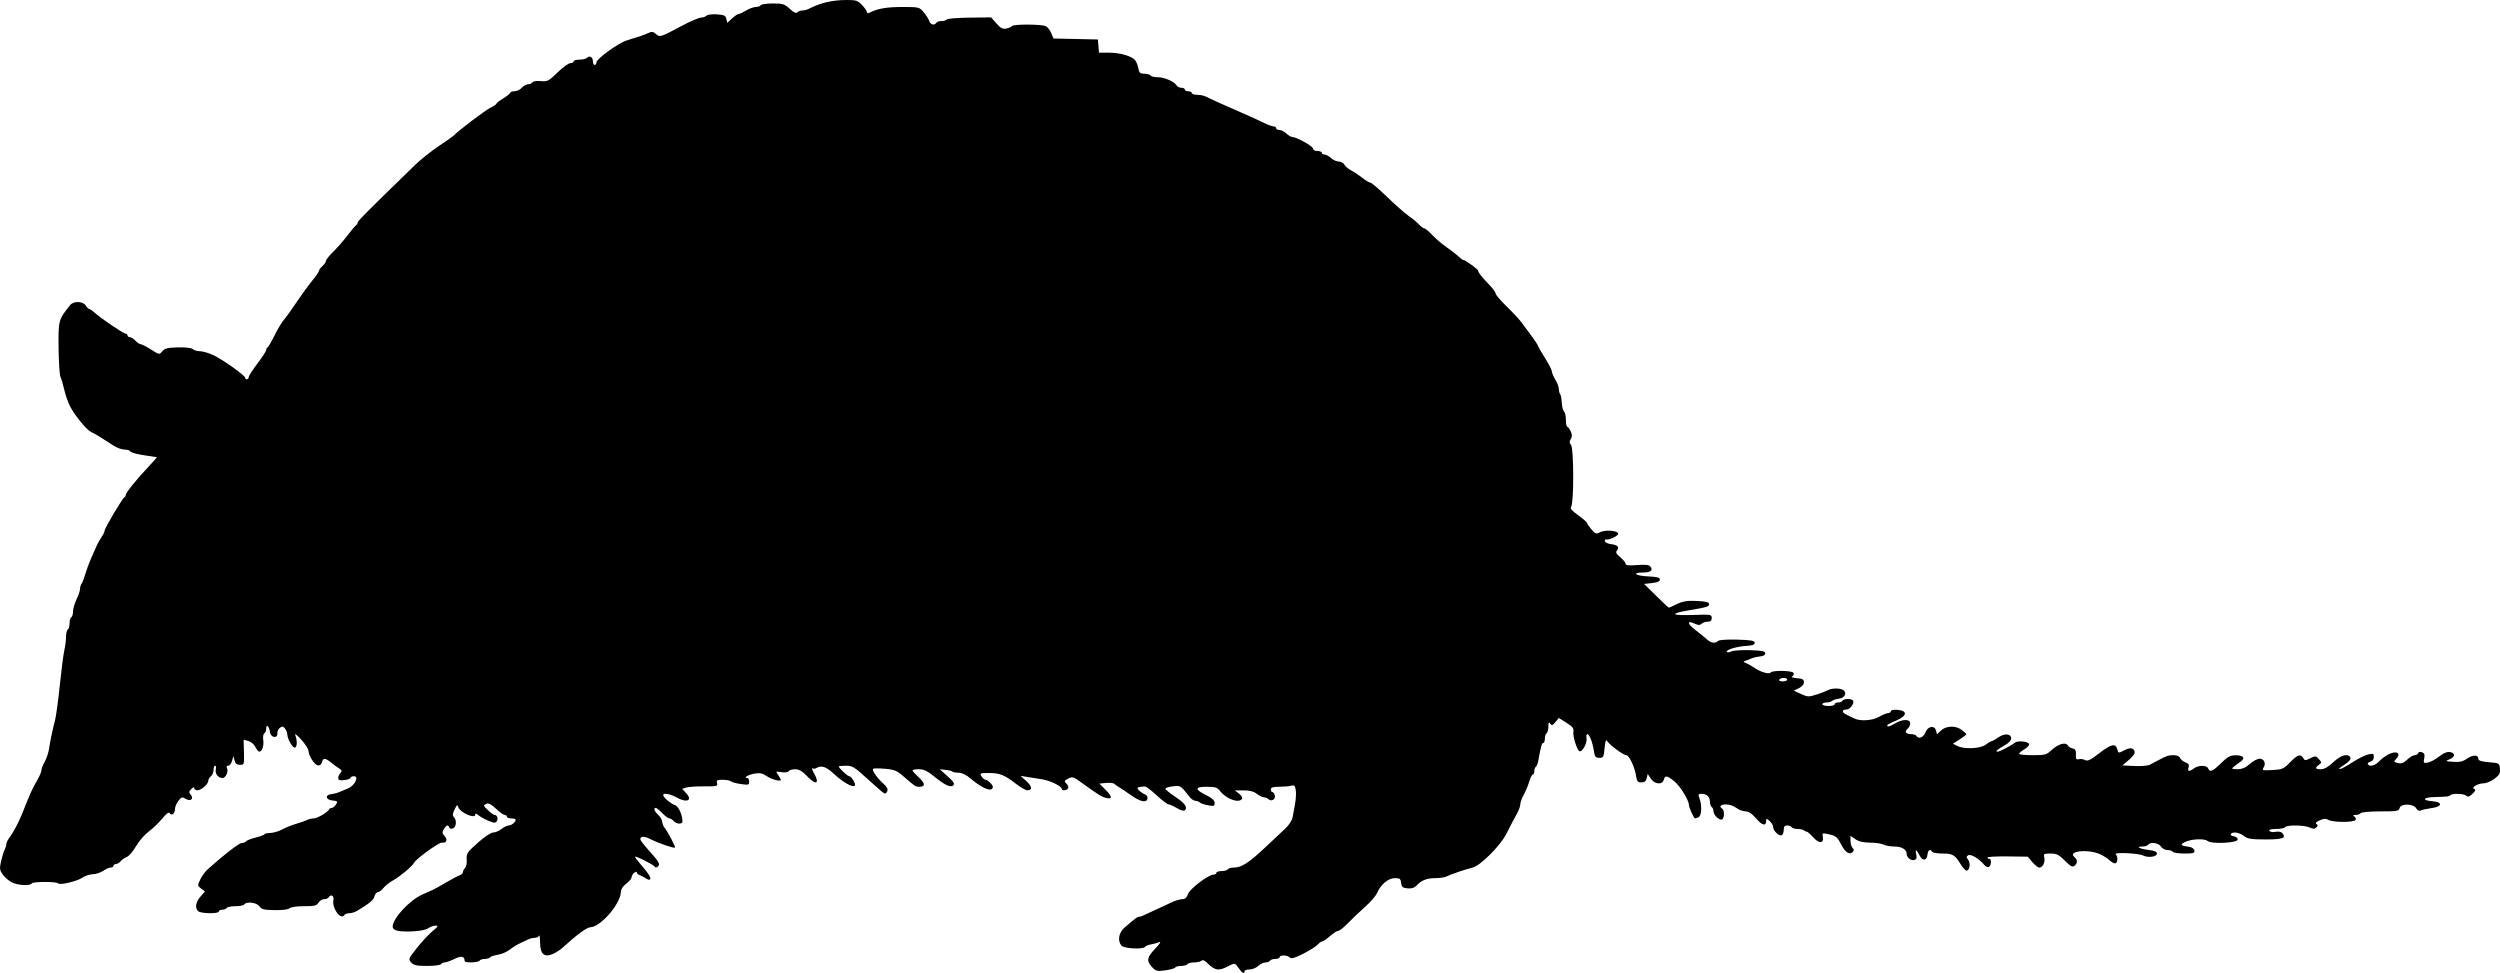 <?xml version="1.0" encoding="UTF-8" standalone="no"?>
<!-- Created with Inkscape (http://www.inkscape.org/) -->

<svg
   xmlns:dc="http://purl.org/dc/elements/1.1/"
   xmlns:cc="http://creativecommons.org/ns#"
   xmlns:rdf="http://www.w3.org/1999/02/22-rdf-syntax-ns#"
   xmlns:svg="http://www.w3.org/2000/svg"
   xmlns="http://www.w3.org/2000/svg"
   xmlns:sodipodi="http://sodipodi.sourceforge.net/DTD/sodipodi-0.dtd"
   xmlns:inkscape="http://www.inkscape.org/namespaces/inkscape"
   id="svg2"
   version="1.1"
   inkscape:version="0.48.2 r9819"
   width="1423.434"
   height="553.956"
   sodipodi:docname="Armadillo_(PSF)d.png">
  <defs
     id="defs6" />
  <sodipodi:namedview
     pagecolor="#ffffff"
     bordercolor="#666666"
     borderopacity="1"
     objecttolerance="10"
     gridtolerance="10"
     guidetolerance="10"
     inkscape:pageopacity="0"
     inkscape:pageshadow="2"
     inkscape:window-width="1920"
     inkscape:window-height="1176"
     id="namedview4"
     showgrid="false"
     fit-margin-top="0"
     fit-margin-left="0"
     fit-margin-right="0"
     fit-margin-bottom="0"
     inkscape:zoom="1"
     inkscape:cx="689.57266"
     inkscape:cy="278.97955"
     inkscape:window-x="0"
     inkscape:window-y="24"
     inkscape:window-maximized="1"
     inkscape:current-layer="svg2" />
  <path
     style="fill:#000000"
     d="m 705.137,551.081 c -1.638,-2.445 -2.253,-2.728 -4,-1.841 -4.814,2.445 -5.65,2.736 -7.864,2.736 -1.281,0 -3.621,-1.351 -5.207,-3.007 -1.933,-2.018 -3.212,-2.675 -3.887,-2 -0.554,0.554 -2.465,1.007 -4.248,1.007 -1.782,0 -3.519,0.45 -3.859,1 -0.34,0.55 -1.915,1 -3.5,1 -1.585,0 -3.134,0.408 -3.442,0.906 -0.308,0.498 -2.864,1.223 -5.679,1.61 -4.669,0.642 -5.328,0.478 -7.499,-1.863 -3.325,-3.586 -2.986,-5.495 1.881,-10.6 2.558,-2.683 3.446,-4.114 2.239,-3.609 -1.1,0.461 -3.243,1.051 -4.762,1.311 -1.519,0.261 -3.008,0.872 -3.309,1.359 -0.983,1.591 -12.053,1.042 -13.473,-0.669 -2.359,-2.843 -1.562,-7.446 1.785,-10.314 6.251,-5.354 7.303,-6.133 8.284,-6.133 0.551,0 1.784,-0.401 2.739,-0.891 0.955,-0.49 3.986,-1.893 6.736,-3.118 2.75,-1.225 6.73,-3.074 8.845,-4.109 2.115,-1.035 4.883,-1.882 6.152,-1.882 1.648,0 2.597,-0.83 3.32,-2.905 1.056,-3.028 11.692,-11.095 14.628,-11.095 0.855,0 1.555,-0.45 1.555,-1 0,-0.55 1.323,-1 2.941,-1 1.617,0 3.219,-0.45 3.559,-1 0.34,-0.55 1.928,-1 3.529,-1 4.236,0 8.643,-2.832 17.561,-11.28 4.351,-4.122 9.557,-9.008 11.57,-10.857 2.06,-1.893 3.898,-4.674 4.205,-6.362 0.3,-1.65 0.941,-5.115 1.424,-7.701 0.483,-2.586 0.672,-6.111 0.419,-7.834 -0.385,-2.623 -0.805,-3.04 -2.584,-2.563 -1.168,0.314 -4.262,0.576 -6.874,0.584 -3.55,0.01 -4.75,0.393 -4.75,1.514 0,0.825 0.398,1.5 0.883,1.5 0.486,0 1.111,0.871 1.389,1.935 0.58,2.217 -2.022,3.716 -3.64,2.097 -0.568,-0.568 -1.73,-1.043 -2.583,-1.055 -0.853,-0.012 -2.675,-0.902 -4.05,-1.978 -1.722,-1.347 -4.057,-1.956 -7.5,-1.956 l -5,0 2.394,1.841 c 1.337,1.028 2.083,2.343 1.691,2.978 -1.658,2.682 -8.846,0.163 -12.39,-4.343 -1.704,-2.166 -2.782,-2.52 -7.672,-2.52 -6.925,0 -6.986,1.456 -0.204,4.826 3.28,1.63 4.681,2.935 4.681,4.361 0,1.808 -0.419,1.958 -3.75,1.346 -2.062,-0.379 -4.178,-1.104 -4.7,-1.611 -0.522,-0.507 -1.647,-0.927 -2.5,-0.933 -0.853,-0.006 -2.348,-1.018 -3.323,-2.25 -5.271,-6.657 -5.031,-6.505 -9.477,-6.006 -2.337,0.262 -4.25,0.875 -4.25,1.361 0,0.487 2.443,2.507 5.429,4.49 5.629,3.737 7.331,6.055 5.667,7.719 -0.625,0.625 -2.253,0.212 -4.59,-1.167 -1.991,-1.175 -4.158,-2.148 -4.814,-2.163 -0.656,-0.015 -3.615,-2.265 -6.577,-5 -2.961,-2.735 -5.886,-5.027 -6.5,-5.092 -1.484,-0.157 -4.024,0.22 -4.485,0.666 -0.567,0.549 2.148,2.981 4.193,3.755 1.056,0.4 1.67,1.429 1.459,2.444 -0.535,2.571 -4.148,1.808 -9.462,-1.998 -2.495,-1.787 -5.426,-3.76 -6.513,-4.383 -1.087,-0.624 -2.378,-1.537 -2.87,-2.028 -0.492,-0.492 -2.62,-0.73 -4.729,-0.529 l -3.834,0.366 3.313,3.313 c 4.1,4.1 4.295,5.79 0.563,4.88 -2.577,-0.628 -4.366,-1.751 -14.906,-9.35 -3.773,-2.72 -4.391,-2.875 -6.704,-1.675 -2.316,1.202 -2.405,1.464 -0.976,2.894 0.865,0.865 1.267,2.065 0.894,2.668 -0.774,1.252 -3.559,1.496 -3.559,0.312 0,-1.499 -6.527,-4.72 -11,-5.428 -2.475,-0.392 -6.3,-1.004 -8.5,-1.361 l -4,-0.649 3.352,3.041 c 3.325,3.017 3.505,5.181 0.431,5.181 -0.879,0 -3.891,-1.769 -6.693,-3.931 -6.37,-4.914 -9.117,-5.966 -15.455,-5.917 -4.694,0.036 -4.953,0.167 -3.843,1.943 0.654,1.047 1.686,1.904 2.294,1.904 0.607,0 1.929,0.911 2.936,2.024 1.379,1.524 1.548,2.307 0.683,3.172 -1.402,1.402 -6.459,-1.062 -12.201,-5.946 -2.416,-2.055 -4.897,-3.25 -6.746,-3.25 -1.608,0 -3.223,-0.298 -3.587,-0.663 -0.364,-0.364 -2.127,-0.807 -3.917,-0.983 l -3.254,-0.321 4.456,3.977 c 3.437,3.068 4.185,4.248 3.27,5.163 -1.5,1.5 -4.853,-0.093 -11.365,-5.396 -3.458,-2.816 -5.558,-3.778 -8.25,-3.778 -1.986,0 -3.611,0.306 -3.611,0.679 0,0.373 1.612,2.156 3.583,3.961 3.685,3.375 3.801,5.36 0.316,5.36 -2.186,0 -2.429,-0.158 -8.899,-5.797 -3.918,-3.414 -5.3,-3.992 -10.684,-4.462 -3.401,-0.297 -6.44,-0.284 -6.753,0.029 -0.813,0.813 2.268,5.275 5.766,8.352 2.035,1.79 2.774,3.166 2.326,4.333 -0.361,0.94 -1.091,1.56 -1.622,1.377 -0.531,-0.183 -4.773,-3.821 -9.426,-8.083 -7.657,-7.014 -8.848,-7.75 -12.534,-7.75 -2.24,0 -4.073,0.205 -4.073,0.455 0,0.81 5.065,5.545 5.93,5.545 1.41,0 4.134,4.842 3.088,5.489 -1.463,0.904 -6.813,-2.221 -11.925,-6.965 -4.382,-4.066 -7.029,-4.917 -9.86,-3.167 -0.678,0.419 -1.694,0.477 -2.257,0.128 -0.564,-0.348 -0.086,1.038 1.061,3.08 3.218,5.729 0.965,6.641 -3.9,1.577 -2.943,-3.063 -4.766,-4.142 -6.999,-4.142 -1.661,0 -3.328,0.5 -3.705,1.11 -0.403,0.651 -2.086,0.883 -4.073,0.561 -3.304,-0.536 -3.35,-0.496 -1.873,1.612 0.833,1.189 1.514,2.449 1.514,2.801 0,1.179 -5.472,-0.349 -8.273,-2.31 -2.149,-1.505 -3.665,-1.791 -6.745,-1.271 -3.582,0.605 -6.644,2.497 -4.042,2.497 0.582,0 1.059,0.928 1.059,2.061 0,1.888 -0.4,2.004 -4.75,1.383 -2.612,-0.373 -5.178,-1.076 -5.7,-1.561 -0.522,-0.486 -2.618,-0.883 -4.656,-0.883 -3.158,0 -3.632,0.283 -3.206,1.913 0.462,1.768 -0.093,1.908 -7.344,1.84 -4.314,-0.04 -8.895,0.266 -10.179,0.681 l -2.336,0.754 2.19,2.331 c 4.033,4.293 0.519,5.871 -5.519,2.479 -3.563,-2.001 -7.515,-2.661 -7.483,-1.25 0.029,1.267 4.356,4.925 6.702,5.665 2.029,0.64 4.258,5.507 4.276,9.335 0.01,1.741 -3.487,1.566 -4.994,-0.25 -0.685,-0.825 -1.781,-1.5 -2.435,-1.5 -0.655,0 -2.484,-1.35 -4.065,-3 -1.581,-1.65 -3.24,-3 -3.687,-3 -1.49,0 -0.838,1.899 1.353,3.94 1.191,1.11 2.23,2.89 2.308,3.956 0.079,1.066 0.632,2.538 1.23,3.271 1.907,2.339 6.473,10.99 6.033,11.43 -0.576,0.576 -9.376,-2.447 -13.983,-4.803 -3.525,-1.803 -5.754,-1.74 -5.754,0.164 0,0.461 1.913,2.973 4.25,5.582 6.438,7.186 7.18,8.431 5.824,9.787 -0.747,0.747 -1.409,0.805 -1.866,0.166 -0.931,-1.304 -11.209,-6.474 -11.206,-5.638 10e-4,0.355 1.385,2.221 3.074,4.146 4.481,5.105 6.286,7.971 5.511,8.746 -0.376,0.376 -1.449,0.124 -2.385,-0.56 -0.936,-0.684 -2.49,-1.508 -3.452,-1.831 -0.963,-0.323 -1.75,-1.04 -1.75,-1.593 0,-0.568 -0.653,-0.464 -1.5,0.239 -0.825,0.685 -1.5,1.851 -1.5,2.593 0,0.741 -1.35,2.346 -3,3.566 -1.905,1.409 -3.03,3.153 -3.081,4.78 -0.217,6.853 -11.711,20.043 -17.479,20.057 -1.807,0.004 -7.939,4.516 -15.277,11.241 -2.939,2.693 -6.884,4.764 -9.077,4.764 -2.859,0 -4.082,-2.188 -4.165,-7.45 -0.043,-2.777 -0.306,-4.487 -0.583,-3.8 -0.277,0.688 -1.373,1.25 -2.435,1.25 -1.062,0 -2.712,0.398 -3.667,0.883 -0.955,0.486 -3.086,1.487 -4.736,2.225 -1.65,0.738 -4.272,2.366 -5.827,3.617 -1.555,1.252 -4.603,2.56 -6.772,2.906 -2.17,0.347 -4.186,1.022 -4.482,1.499 -0.295,0.478 -1.609,0.869 -2.919,0.869 -1.31,0 -2.66,0.45 -3,1 -0.712,1.151 -8.492,1.38 -8.515,0.25 -0.057,-2.808 -1.757,-3.178 -5.746,-1.251 -2.278,1.101 -4.812,2.001 -5.631,2.001 -0.819,0 -1.767,0.45 -2.107,1 -0.34,0.55 -3.897,1 -7.904,1 -5.966,0 -7.607,-0.355 -9.059,-1.96 -1.717,-1.897 -1.611,-2.164 3.37,-8.423 2.829,-3.555 6.819,-7.833 8.868,-9.507 3.083,-2.519 3.376,-3.049 1.698,-3.077 -1.115,-0.018 -3.015,0.658 -4.221,1.503 -1.365,0.956 -4.942,1.64 -9.473,1.811 -7.603,0.287 -10.779,-0.517 -10.779,-2.729 0,-4.696 9.618,-15.066 17.008,-18.336 2.471,-1.093 5.168,-2.289 5.992,-2.657 0.825,-0.368 4.2,-2.26 7.5,-4.204 3.3,-1.944 6.787,-3.787 7.75,-4.095 0.963,-0.308 1.75,-1.092 1.75,-1.743 0,-0.651 0.55,-1.734 1.223,-2.406 0.673,-0.673 1.09,-2.771 0.927,-4.662 -0.234,-2.71 0.318,-4.03 2.602,-6.227 5.941,-5.715 10.808,-9.264 12.748,-9.298 1.1,-0.019 3.125,-0.915 4.5,-1.99 1.375,-1.076 3.197,-1.966 4.05,-1.978 1.653,-0.024 3.95,-1.897 3.95,-3.222 0,-0.44 -1.125,-0.8 -2.5,-0.8 -1.375,0 -2.5,-0.45 -2.5,-1 0,-0.55 -0.576,-1 -1.279,-1 -0.704,0 -2.905,-1.579 -4.893,-3.51 -2.334,-2.267 -4.183,-3.291 -5.221,-2.893 -0.884,0.339 -1.607,0.814 -1.607,1.055 0,0.873 4.934,5.348 5.896,5.348 1.459,0 2.192,1.608 1.525,3.347 -0.336,0.876 -1.297,1.302 -2.253,1 -3.128,-0.99 -6.665,-2.758 -8.417,-4.208 -1.256,-1.039 -1.75,-1.103 -1.75,-0.226 0,2.534 -8.658,-1.26 -9.592,-4.203 -0.554,-1.744 -0.802,-1.606 -2.166,1.211 -1.161,2.396 -1.257,3.465 -0.391,4.33 1.72,1.72 1.385,5.722 -0.541,6.461 -0.944,0.362 -1.864,0.127 -2.083,-0.531 -0.581,-1.742 -1.582,-1.442 -3.054,0.916 -1.11,1.778 -1.056,2.375 0.357,3.937 1.936,2.139 1.105,4.196 -1.521,3.765 -1.61,-0.264 -14.943,9.408 -15.859,11.505 -0.754,1.726 -8.166,7.958 -11.746,9.877 -2.076,1.113 -4.624,3.102 -5.661,4.422 -1.038,1.319 -2.48,2.398 -3.206,2.398 -0.725,0 -1.59,1.079 -1.921,2.397 -0.533,2.123 -2.751,3.962 -10.054,8.338 -1.134,0.679 -3.047,1.242 -4.253,1.25 -1.205,0.008 -2.469,0.465 -2.809,1.015 -1.982,3.206 -7.159,-3.771 -6.266,-8.444 0.492,-2.572 -1.43,-3.666 -2.734,-1.556 -0.34,0.55 -1.488,1 -2.55,1 -1.063,0 -2.495,0.9 -3.182,2 -1.057,1.693 -2.332,2 -8.308,2 -4.095,0 -7.556,0.496 -8.241,1.181 -0.719,0.719 -4.026,1.13 -8.45,1.051 -6.132,-0.11 -7.483,-0.451 -8.641,-2.181 -1.464,-2.188 -7.473,-2.92 -8.628,-1.051 -0.34,0.55 -2.59,1 -5,1 -2.41,0 -4.66,0.45 -5,1 -0.34,0.55 -1.492,1 -2.559,1 -1.068,0 -1.941,0.45 -1.941,1 0,1.42 -10.355,1.245 -11.8,-0.2 -1.914,-1.914 -1.399,-5.065 1.348,-8.26 l 2.546,-2.96 -2.167,-1.635 c -2.105,-1.588 -2.119,-1.737 -0.485,-5.179 0.925,-1.949 2.892,-4.622 4.37,-5.939 9.674,-8.616 17.751,-14.826 19.284,-14.826 0.983,0 2.039,-0.409 2.348,-0.908 0.309,-0.499 2.81,-1.485 5.559,-2.189 2.749,-0.704 4.998,-1.557 4.998,-1.894 0,-0.337 1.477,-0.655 3.282,-0.706 1.805,-0.051 4.843,-0.949 6.75,-1.995 1.907,-1.046 5.493,-2.487 7.968,-3.203 2.475,-0.716 5.281,-1.707 6.236,-2.204 0.955,-0.496 2.686,-0.903 3.846,-0.903 2.031,0 8.065,-3.595 8.751,-5.214 0.183,-0.432 0.863,-0.786 1.51,-0.786 0.647,0 1.721,-0.872 2.387,-1.939 1.095,-1.754 0.903,-1.969 -2.009,-2.25 -3.902,-0.377 -4.46,-3.167 -0.72,-3.603 1.375,-0.16 3.4,-0.685 4.5,-1.166 1.1,-0.481 3.394,-1.442 5.097,-2.135 3.836,-1.561 6.402,-6.907 3.316,-6.907 -1.052,0 -1.913,0.401 -1.913,0.891 0,0.49 -1.575,1.074 -3.5,1.299 -2.711,0.317 -3.5,0.048 -3.5,-1.191 0,-0.88 0.562,-2.186 1.25,-2.903 1.006,-1.049 0.882,-1.528 -0.634,-2.45 -1.036,-0.631 -3.126,-2.159 -4.644,-3.396 -3.428,-2.794 -4.587,-2.83 -5.284,-0.163 -0.343,1.311 -1.193,1.962 -2.286,1.75 -1.991,-0.386 -5.2,-5.368 -5.37,-8.337 -0.063,-1.1 -1.97,-4.025 -4.239,-6.5 -2.269,-2.475 -3.756,-3.6 -3.306,-2.5 1.232,3.011 1.16,6.754 -0.139,7.203 -1.231,0.426 -4.327,-4.952 -4.38,-7.607 -0.017,-0.878 -0.595,-2.337 -1.283,-3.241 -1.005,-1.321 -1.575,-1.409 -2.89,-0.447 -0.901,0.659 -1.561,2.074 -1.467,3.145 0.274,3.105 -3.745,2.571 -4.163,-0.553 -0.441,-3.297 -2.165,-5.096 -2.165,-2.259 0,1.178 -0.493,2.446 -1.096,2.818 -0.603,0.373 -0.882,2.087 -0.62,3.809 0.492,3.235 -0.668,6.632 -2.265,6.632 -0.501,0 -1.497,-1.208 -2.215,-2.685 -0.719,-1.48 -2.514,-3.006 -3.998,-3.398 l -2.694,-0.713 0.194,7.148 c 0.189,6.976 0.135,7.148 -2.261,7.148 -1.778,0 -2.635,-0.689 -3.106,-2.5 l -0.652,-2.5 -0.752,2.75 c -0.414,1.512 -1.405,2.75 -2.203,2.75 -0.798,0 -1.157,0.476 -0.797,1.057 1.179,1.907 -0.473,5.943 -2.432,5.943 -2.514,0 -4.456,-2.543 -3.815,-4.995 0.288,-1.103 0.117,-2.005 -0.382,-2.005 -0.498,0 -0.906,1.07 -0.906,2.378 0,1.308 -0.675,2.938 -1.5,3.622 -0.825,0.685 -1.5,1.847 -1.5,2.583 0,1.891 -4.028,5.417 -6.189,5.417 -0.996,0 -1.811,-0.546 -1.811,-1.214 0,-0.772 -0.606,-0.608 -1.664,0.45 -1.395,1.395 -1.451,1.921 -0.342,3.257 1.977,2.382 -0.121,4.064 -2.92,2.34 -1.932,-1.19 -2.368,-1.066 -4.096,1.168 -1.063,1.375 -1.943,3.486 -1.956,4.691 -0.026,2.591 -1.926,4.082 -2.996,2.351 -0.51,-0.825 -1.891,0.176 -4.306,3.122 -1.956,2.385 -5.401,5.686 -7.656,7.336 -2.255,1.65 -5.492,5.393 -7.194,8.317 -1.702,2.925 -4.074,5.69 -5.273,6.146 -1.199,0.456 -2.778,1.55 -3.51,2.433 -0.732,0.882 -1.951,1.604 -2.709,1.604 -0.758,0 -1.378,0.45 -1.378,1 0,0.55 -0.718,1 -1.596,1 -0.878,0 -2.79,0.837 -4.25,1.86 -1.46,1.023 -4.118,1.893 -5.906,1.933 -1.788,0.04 -4.488,0.934 -6,1.987 -2.937,2.046 -13.009,4.415 -13.74,3.232 -0.68,-1.101 -14.341,-1.092 -15.022,0.01 -0.934,1.511 -7.822,1.156 -11.308,-0.583 -1.721,-0.859 -4.053,-2.858 -5.182,-4.444 -1.829,-2.568 -1.933,-3.409 -0.958,-7.689 0.602,-2.643 1.515,-5.587 2.028,-6.542 0.514,-0.955 0.934,-2.357 0.934,-3.116 0,-0.758 0.824,-2.452 1.832,-3.764 1.92,-2.5 5.208,-8.636 6.903,-12.885 5.398,-13.526 5.606,-13.985 9.359,-20.667 1.048,-1.866 1.906,-4.041 1.906,-4.833 0,-0.792 0.845,-2.943 1.877,-4.781 1.032,-1.838 2.128,-5.114 2.435,-7.28 0.604,-4.257 1.951,-10.665 3.53,-16.79 0.546,-2.118 1.721,-10.893 2.611,-19.5 0.89,-8.607 2.052,-17.567 2.582,-19.913 0.53,-2.345 0.964,-5.806 0.964,-7.691 0,-1.885 0.45,-3.705 1,-4.045 0.55,-0.34 1,-1.915 1,-3.5 0,-1.585 0.45,-3.16 1,-3.5 0.55,-0.34 1,-1.857 1,-3.371 0,-1.514 0.9,-4.616 2,-6.893 1.1,-2.277 2,-4.971 2,-5.988 0,-1.017 0.372,-2.276 0.826,-2.798 0.454,-0.522 1.407,-2.975 2.116,-5.45 0.709,-2.475 2.195,-6.525 3.3,-9 1.106,-2.475 2.5,-5.625 3.098,-7 0.598,-1.375 1.891,-3.694 2.873,-5.154 0.982,-1.46 1.786,-3.141 1.786,-3.736 0,-1.341 10.159,-18.484 11.225,-18.943 0.426,-0.183 0.775,-0.796 0.775,-1.361 0,-1.207 6.481,-9.22 13.169,-16.281 2.592,-2.737 4.627,-5.05 4.522,-5.141 -0.105,-0.091 -1.991,-0.397 -4.191,-0.681 -6.294,-0.811 -10.495,-1.885 -11.08,-2.832 -0.296,-0.479 -1.749,-0.873 -3.229,-0.875 -1.48,-0.002 -4.239,-1.015 -6.13,-2.25 -7.64,-4.99 -10.658,-6.823 -12.644,-7.675 -2.537,-1.09 -9.179,-9.112 -12.063,-14.571 -1.162,-2.2 -2.665,-6.475 -3.34,-9.5 -0.675,-3.025 -1.645,-6.307 -2.156,-7.293 -0.511,-0.986 -1.006,-8.411 -1.099,-16.5 -0.183,-15.768 -0.085,-16.133 6.564,-24.457 1.951,-2.442 7.322,-2.292 8.909,0.25 0.687,1.1 1.61,2 2.05,2 0.441,0 1.778,0.91 2.971,2.021 3.299,3.074 16.428,11.979 17.66,11.979 0.598,0 1.087,0.45 1.087,1 0,0.55 0.605,1 1.345,1 0.74,0 2.159,0.9 3.155,2 0.996,1.1 2.327,2 2.959,2 0.632,0 3.294,1.36 5.916,3.023 4.75,3.012 4.773,3.016 6.446,0.998 1.373,-1.657 3.002,-2.057 8.951,-2.201 4.474,-0.108 7.725,0.277 8.45,1.002 0.648,0.648 2.443,1.178 3.989,1.178 1.546,0 4.944,0.981 7.55,2.179 5.312,2.443 18.239,11.627 18.239,12.958 0,0.474 0.45,0.863 1,0.863 0.55,0 1.003,-0.562 1.007,-1.25 0,-0.688 2.237,-4.175 4.964,-7.75 2.726,-3.575 4.973,-7.025 4.993,-7.667 0.02,-0.642 0.374,-1.317 0.786,-1.5 0.412,-0.183 2.213,-3.287 4.002,-6.897 1.788,-3.61 4.062,-7.435 5.053,-8.5 0.991,-1.065 4.212,-5.537 7.159,-9.937 2.947,-4.4 7.085,-10.087 9.197,-12.639 2.111,-2.551 3.839,-5.069 3.839,-5.595 0,-0.526 0.9,-1.771 2,-2.766 1.1,-0.995 2,-2.324 2,-2.952 0,-0.628 1.827,-2.921 4.061,-5.095 2.234,-2.174 5.946,-6.428 8.25,-9.453 2.304,-3.025 4.526,-5.65 4.939,-5.833 0.412,-0.183 0.75,-0.795 0.75,-1.359 0,-0.89 5.985,-6.895 33,-33.108 3.025,-2.935 9.1,-7.745 13.5,-10.688 4.4,-2.943 8.225,-5.636 8.5,-5.986 1.592,-2.021 17.749,-14.288 20.602,-15.642 1.869,-0.887 3.398,-1.905 3.398,-2.263 0,-0.357 1.8,-1.762 4,-3.122 2.2,-1.36 4,-2.816 4,-3.236 0,-0.42 1.055,-0.764 2.345,-0.764 1.29,0 3.159,-0.9 4.155,-2 0.996,-1.1 2.614,-2 3.596,-2 0.982,0 2.09,-0.492 2.462,-1.094 0.381,-0.617 2.461,-0.924 4.767,-0.704 3.801,0.362 4.476,0.015 9.516,-4.906 2.984,-2.913 6.265,-5.296 7.292,-5.296 1.027,0 1.867,-0.45 1.867,-1 0,-0.55 1.485,-1 3.3,-1 1.815,0 3.801,-0.501 4.413,-1.113 1.468,-1.468 3.287,-0.266 3.287,2.172 0,1.068 0.45,1.941 1,1.941 0.55,0 1,-0.639 1,-1.42 0,-2.058 12.527,-11.125 17.374,-12.576 6.714,-2.01 9.99,-3.141 12.367,-4.268 1.776,-0.843 2.647,-0.695 4.203,0.714 2.07,1.873 2.688,1.685 13.556,-4.129 6.116,-3.272 10.889,-5.32 12.395,-5.32 0.938,0 2.183,-0.477 2.766,-1.06 0.583,-0.583 3.243,-0.921 5.91,-0.75 4.084,0.262 4.935,0.668 5.39,2.574 l 0.54,2.264 2.706,-2.514 c 1.488,-1.383 3.165,-2.514 3.726,-2.514 0.561,0 2.493,-0.898 4.294,-1.996 1.801,-1.098 4.26,-1.998 5.465,-2 1.205,-0.002 2.469,-0.454 2.809,-1.004 0.34,-0.55 3.469,-1 6.953,-1 5.68,0 6.673,0.315 9.595,3.046 2.268,2.119 3.578,2.727 4.306,2 0.575,-0.575 1.862,-1.046 2.859,-1.046 0.997,0 2.595,-0.398 3.55,-0.883 6.999,-3.561 13.393,-5.058 21.74,-5.092 5.349,-0.022 6.303,0.293 8.75,2.886 1.511,1.601 2.747,3.404 2.747,4.008 0,0.717 0.608,0.791 1.75,0.213 4.453,-2.254 9.632,-3.131 18.482,-3.131 9.424,0 9.634,0.052 12.11,2.995 1.386,1.647 2.806,3.897 3.156,5 0.672,2.117 2.959,2.692 4.002,1.005 0.34,-0.55 1.69,-1 3,-1 1.31,0 2.63,-0.402 2.934,-0.893 0.304,-0.491 6.117,-0.961 12.918,-1.043 l 12.366,-0.15 3.011,3.429 c 2.389,2.721 3.558,3.325 5.656,2.924 1.455,-0.278 2.89,-0.902 3.189,-1.386 0.737,-1.193 17.103,-1.124 19.355,0.081 0.988,0.529 2.358,2.316 3.043,3.971 l 1.246,3.009 12.641,0.279 12.641,0.279 0.31,3.75 0.31,3.75 5.69,0.015 c 5.837,0.015 11.792,1.58 14.469,3.802 0.831,0.69 1.804,2.813 2.162,4.719 0.564,3.005 1.034,3.464 3.546,3.464 1.593,0 3.174,0.45 3.514,1 0.34,0.55 2.189,1 4.109,1 3.777,0 9.404,2.44 10.691,4.635 0.44,0.75 1.677,1.365 2.75,1.365 1.073,0 1.95,0.45 1.95,1 0,0.55 0.9,1 2,1 1.1,0 2,0.45 2,1 0,0.55 1.356,1 3.014,1 1.657,0 3.795,0.411 4.75,0.913 2.012,1.058 10.935,5.101 16.736,7.583 6.291,2.692 12.664,5.575 16.845,7.622 2.115,1.035 4.477,1.882 5.25,1.882 0.773,0 1.405,0.45 1.405,1 0,0.55 0.815,1 1.811,1 0.996,0 2.777,0.9 3.958,2 1.181,1.1 2.683,2 3.339,2 2.408,0 11.892,5.277 11.892,6.617 0,0.808 1.039,1.383 2.5,1.383 1.375,0 2.5,0.45 2.5,1 0,0.55 0.694,1 1.542,1 0.848,0 2.508,0.9 3.689,2 1.181,1.1 3.171,2 4.423,2 1.252,0 2.707,0.805 3.234,1.79 0.527,0.984 2.23,2.437 3.785,3.229 1.555,0.792 4.392,2.687 6.305,4.21 1.913,1.524 4.003,2.771 4.644,2.771 0.641,0 4.926,3.647 9.522,8.105 4.596,4.458 10.156,9.355 12.356,10.884 2.2,1.528 4.857,3.731 5.905,4.895 1.048,1.164 2.354,2.116 2.904,2.116 0.549,0 2.617,1.722 4.595,3.827 1.978,2.105 5.621,5.212 8.096,6.905 2.475,1.693 5.494,4.021 6.708,5.173 1.214,1.152 2.462,2.095 2.771,2.095 1.148,0 8.52,5.296 8.52,6.121 0,1.02 2.312,3.924 6.75,8.477 1.788,1.834 3.25,3.897 3.25,4.584 0,0.687 2.812,3.98 6.25,7.318 3.438,3.338 7.223,7.403 8.413,9.034 1.19,1.631 3.687,4.99 5.549,7.465 1.863,2.475 3.687,5.286 4.055,6.247 0.367,0.961 2.258,4.232 4.201,7.269 1.943,3.037 3.532,6.177 3.532,6.978 0,0.801 0.898,2.93 1.996,4.731 1.098,1.801 1.998,4.212 2,5.357 0,1.146 0.319,2.399 0.705,2.785 0.386,0.386 0.796,2.536 0.911,4.778 0.115,2.242 0.7,4.566 1.299,5.165 0.599,0.599 1.089,2.799 1.089,4.889 0,2.09 0.338,3.804 0.75,3.808 0.412,0.004 1.29,1.171 1.95,2.594 0.904,1.948 0.919,3.036 0.06,4.411 -0.87,1.393 -0.834,2.194 0.154,3.384 1.608,1.937 1.658,33.208 0.057,35.138 -0.759,0.914 0.285,2.18 4.001,4.849 2.765,1.987 5.029,3.95 5.029,4.364 6e-4,0.413 1.129,2.063 2.508,3.666 2.238,2.602 2.754,2.782 4.816,1.679 2.835,-1.517 9.866,-1.061 10.438,0.677 0.4,1.216 -5.292,3.951 -7.107,3.416 -0.464,-0.137 -0.654,0.328 -0.423,1.032 0.232,0.705 1.736,1.428 3.344,1.608 3.785,0.423 5.066,1.693 3.552,3.518 -0.956,1.151 -0.597,1.925 1.842,3.978 1.666,1.402 3.029,3.089 3.029,3.75 0,0.865 1.813,1.056 6.475,0.682 4.71,-0.378 6.778,-0.155 7.586,0.819 1.75,2.108 0.165,3.427 -4.12,3.427 -6.732,0 -4.321,1.892 2.809,2.204 5.202,0.228 6.75,0.64 6.75,1.796 0,1.037 -1.389,1.654 -4.5,2 l -4.5,0.5 6.854,6.75 c 3.77,3.712 7.038,6.75 7.263,6.75 0.225,0 1.191,-0.398 2.146,-0.883 5.459,-2.777 7.415,-3.191 13.765,-2.917 5.396,0.233 6.971,0.64 6.971,1.801 0,1.442 -0.879,1.711 -11.5,3.514 -11.519,1.956 -10.196,3.087 3.077,2.632 9.519,-0.327 9.923,-0.255 9.923,1.757 0,1.522 -0.631,2.097 -2.3,2.097 -1.265,0 -2.828,0.528 -3.473,1.173 -0.897,0.897 -1.785,0.894 -3.775,-0.013 -4.687,-2.136 -4.55,-0.118 0.24,3.539 2.58,1.97 5.59,4.418 6.688,5.441 2.223,2.071 4.685,2.394 6.258,0.822 0.62,-0.62 5.035,-0.922 10.95,-0.75 8.016,0.233 9.912,0.575 9.912,1.788 0,1.074 -1.278,1.571 -4.5,1.75 -5.581,0.31 -12.113,2.258 -11.406,3.402 0.29,0.469 1.403,0.385 2.474,-0.188 1.07,-0.573 5.881,-0.912 10.689,-0.753 6.977,0.23 8.743,0.592 8.743,1.789 0,0.937 -1.127,1.607 -3,1.785 -1.65,0.157 -3.9,0.686 -5,1.177 -1.1,0.49 -2.675,1.097 -3.5,1.348 -1.166,0.355 -1.055,0.63 0.5,1.236 1.1,0.429 3.239,1.638 4.754,2.687 3.546,2.457 8.542,3.905 9.292,2.693 0.813,-1.316 12.196,-1.153 13.024,0.185 0.378,0.612 0.093,1.479 -0.634,1.928 -0.853,0.527 0.077,0.93 2.622,1.138 3.159,0.258 3.943,0.717 3.943,2.308 0,1.206 -1.14,2.533 -2.9,3.377 l -2.9,1.39 4.099,1.879 c 3.817,1.75 4.429,1.773 8.9,0.342 2.641,-0.845 5.583,-1.973 6.538,-2.506 2.135,-1.191 6.793,-1.236 8.612,-0.083 2.374,1.505 0.905,4.585 -2.357,4.942 -1.645,0.18 -3.419,0.742 -3.941,1.25 -0.522,0.508 -1.985,0.923 -3.25,0.923 -1.265,0 -2.3,0.45 -2.3,1 0,0.55 1.575,1 3.5,1 1.925,0 3.5,-0.45 3.5,-1 0,-0.55 0.873,-1 1.941,-1 1.067,0 2.219,-0.45 2.559,-1 0.788,-1.276 5.193,-1.306 5.975,-0.041 0.892,1.444 -1.716,5.041 -3.656,5.041 -2.876,0 -2.895,1.631 -0.034,2.966 1.494,0.697 3.461,1.642 4.371,2.1 3.429,1.725 10.267,1.283 14.126,-0.914 2.079,-1.184 4.442,-2.152 5.25,-2.152 0.808,0 1.47,-0.477 1.47,-1.06 0,-0.614 1.577,-0.93 3.742,-0.75 5.811,0.482 5.613,3.33 -0.414,5.962 -5.514,2.407 -5.867,2.643 -5.107,3.402 0.305,0.305 2.067,-0.369 3.917,-1.496 4.373,-2.666 8.863,-2.757 8.863,-0.18 0,1.033 -0.67,2.434 -1.489,3.113 -1.939,1.609 -1.014,3.009 1.989,3.009 1.31,0 2.66,0.45 3,1 1.258,2.036 4.081,0.949 5.194,-2 1.359,-3.599 5.18,-4.2 6.03,-0.948 l 0.537,2.052 2.287,-2.149 c 2.934,-2.756 8.249,-2.937 11.727,-0.398 1.464,1.068 2.676,2.19 2.694,2.492 0.017,0.302 -1.697,1.641 -3.81,2.976 l -3.841,2.427 2.455,1.274 c 3.877,2.011 13.264,1.591 16.227,-0.726 1.375,-1.076 2.881,-1.966 3.346,-1.978 0.465,-0.012 2.153,-0.953 3.752,-2.092 3.516,-2.503 7.403,-2.25 7.403,0.483 0,1.154 -1.391,2.68 -3.5,3.842 -4.267,2.35 -5.842,3.744 -4.23,3.744 1.192,0 7.768,-3.432 9.915,-5.175 1.563,-1.269 7.556,-0.645 8.042,0.836 0.209,0.639 -0.993,1.973 -2.673,2.966 -1.68,0.992 -3.054,2.157 -3.054,2.588 0,0.431 3.466,0.784 7.702,0.784 7.109,0 7.937,-0.221 10.75,-2.873 3.661,-3.451 8.082,-4.763 9.245,-2.744 0.442,0.767 1.703,1.573 2.803,1.792 1.521,0.303 1.968,1.137 1.866,3.488 -0.109,2.516 0.201,3.002 1.669,2.618 0.991,-0.259 2.592,-0.029 3.558,0.511 1.394,0.78 3.07,-0.038 8.134,-3.968 6.73,-5.223 9.335,-5.752 10.229,-2.078 0.516,2.123 0.688,2.16 3.408,0.745 3.725,-1.938 5.547,-1.884 6.343,0.188 0.448,1.166 -0.497,2.665 -3.096,4.912 l -3.74,3.233 6.777,0.338 c 3.728,0.186 7.694,-0.144 8.815,-0.734 1.12,-0.59 3.162,-1.673 4.537,-2.406 5.043,-2.69 6.032,-3.021 9.018,-3.021 1.85,0 3.283,0.619 3.65,1.577 0.333,0.867 1.699,1.992 3.036,2.501 1.837,0.698 2.276,1.413 1.796,2.923 -0.751,2.366 0.374,2.562 3.059,0.531 2.548,-1.927 7.345,-1.946 8.079,-0.032 0.93,2.423 2.584,1.758 7.362,-2.963 3.652,-3.609 5.195,-4.455 8.191,-4.492 4.327,-0.053 5.802,1.555 3.167,3.453 -6.179,4.452 -6.171,4.435 -2.143,4.47 2.731,0.023 4.621,-0.763 7.132,-2.968 1.879,-1.65 4.384,-3 5.566,-3 2.607,0 3.806,2.618 2.303,5.026 -1.012,1.621 -0.613,1.735 5.014,1.43 5.649,-0.306 6.414,-0.64 10.057,-4.393 4.263,-4.392 6.098,-4.983 7.53,-2.423 0.834,1.491 1.195,1.501 3.991,0.106 2.866,-1.43 3.194,-1.4 4.869,0.451 1.702,1.88 1.705,2.051 0.059,3.254 -2.475,1.81 -2.156,2.549 1.101,2.549 1.943,0 4.163,-1.261 7.042,-4 4.194,-3.989 8.273,-5.18 9.721,-2.838 0.679,1.098 -0.902,2.77 -5.231,5.529 -1.028,0.655 -1.376,1.218 -0.774,1.25 0.602,0.032 3.804,-1.692 7.115,-3.832 3.311,-2.14 7.431,-4.201 9.155,-4.579 2.763,-0.607 3.135,-0.431 3.135,1.484 0,1.328 -0.773,2.375 -1.989,2.693 -1.094,0.286 -1.742,0.919 -1.441,1.406 1.034,1.673 4.083,0.884 6.49,-1.678 1.325,-1.411 3.856,-3.251 5.624,-4.09 4.588,-2.177 7.075,-0.248 3.845,2.982 -1.294,1.294 -1.157,1.549 1.139,2.125 1.995,0.501 3.237,0.054 5.275,-1.899 1.466,-1.405 3.391,-2.554 4.278,-2.554 0.887,0 1.789,-0.531 2.005,-1.18 0.232,-0.696 1.137,-0.895 2.205,-0.485 1.373,0.527 1.675,1.382 1.245,3.531 -0.527,2.636 -0.377,2.799 2.128,2.324 1.482,-0.281 4.336,-1.826 6.34,-3.434 2.232,-1.789 4.528,-2.794 5.922,-2.59 3.362,0.492 3.502,2.644 0.264,4.052 -2.805,1.22 -2.787,1.234 1.936,1.562 3.629,0.251 5.481,-0.178 7.756,-1.797 3.268,-2.327 6.476,-2.312 6.476,0.03 0,1.094 1.582,1.618 6,1.986 5.878,0.49 6.006,0.564 6.306,3.656 0.252,2.594 -0.299,3.618 -3.094,5.75 -1.87,1.427 -4.708,2.608 -6.306,2.626 -3.379,0.037 -7.302,2.478 -5.209,3.241 0.93,0.339 0.634,1.118 -1.03,2.718 -1.718,1.651 -2.628,1.948 -3.45,1.126 -1.254,-1.254 -7.973,-1.523 -9.14,-0.367 -0.818,0.81 -1.395,0.878 -9.326,1.102 -6.284,0.177 -7.022,1.905 -1,2.341 6.011,0.435 5.841,3.097 -0.25,3.904 -2.475,0.328 -5.253,0.926 -6.173,1.328 -1.128,0.493 -1.998,0.124 -2.67,-1.131 -1.464,-2.736 -8.76,-2.918 -9.462,-0.236 -0.463,1.769 -1.452,1.943 -11.043,1.943 -5.944,0 -10.804,0.436 -11.152,1 -0.34,0.55 -1.604,1.007 -2.809,1.015 -1.636,0.011 -1.842,0.236 -0.813,0.888 0.758,0.48 1.069,1.373 0.691,1.985 -0.909,1.471 -13.068,1.442 -15.436,-0.037 -1.412,-0.882 -2.559,-0.83 -4.936,0.222 -2.013,0.891 -2.68,1.629 -1.905,2.107 0.919,0.568 0.914,1.014 -0.023,1.951 -0.938,0.938 -1.801,0.947 -3.789,0.042 -3.141,-1.431 -13.126,-1.555 -13.98,-0.173 -0.34,0.55 -2.643,1 -5.118,1 -3.02,0 -4.276,0.362 -3.82,1.101 0.38,0.614 1.913,0.854 3.472,0.542 1.772,-0.355 3.22,-0.042 3.965,0.855 2.242,2.702 -0.012,3.502 -9.808,3.479 -8.077,-0.018 -10.107,-0.348 -12.191,-1.978 -2.647,-2.07 -6.497,-2.624 -7.456,-1.071 -0.316,0.511 0.445,1.073 1.691,1.25 1.246,0.177 2.265,0.996 2.265,1.821 0,1.997 -14.912,2.733 -17.183,0.848 -1.87,-1.552 -9.506,-1.15 -13.046,0.687 -2.808,1.457 -2.173,2.079 2.719,2.666 1.42,0.171 2.633,1.051 2.823,2.049 0.288,1.51 -0.492,1.75 -5.681,1.75 -3.308,0 -6.292,-0.45 -6.632,-1 -0.34,-0.55 -1.713,-1 -3.05,-1 -1.349,0 -2.989,-0.89 -3.682,-2 -1.318,-2.11 -6.169,-2.778 -7.268,-1 -0.34,0.55 -1.792,1 -3.226,1 -4.12,0 -1.674,1.362 3.518,1.959 3.278,0.377 4.708,0.997 4.708,2.041 0,1.864 -5.01,2.572 -7.912,1.118 -2.712,-1.359 -16.847,-1.966 -15.542,-0.668 1.245,1.239 1.226,4.264 -0.032,5.042 -0.543,0.336 -1.954,-0.29 -3.135,-1.391 -1.181,-1.101 -3.687,-2.731 -5.567,-3.624 -6.731,-3.194 -18.986,-1.942 -14.822,1.514 1.899,1.576 1.928,3.418 0.078,4.954 -1.16,0.963 -2.207,0.415 -5.5,-2.878 -3.439,-3.439 -4.703,-4.067 -8.184,-4.067 -3.727,0 -4.063,0.205 -3.551,2.162 0.678,2.594 -0.866,5.838 -2.778,5.838 -0.757,0 -2.554,-1.399 -3.993,-3.11 l -2.617,-3.11 -11.472,-0.14 c -6.31,-0.077 -11.472,0.197 -11.472,0.61 10e-5,0.412 0.45,0.75 1,0.75 1.389,0 1.258,3.722 -0.162,4.6 -0.642,0.397 -1.872,-0.146 -2.75,-1.213 -2.871,-3.491 -7.606,-6.303 -9.079,-5.393 -1.119,0.691 -1.141,1.142 -0.118,2.374 1.468,1.769 1.131,5.803 -0.531,6.349 -0.627,0.206 -2.133,-1.233 -3.348,-3.198 -3.607,-5.836 -4.711,-6.52 -10.525,-6.52 -2.953,0 -5.648,-0.45 -5.988,-1 -1.133,-1.833 -2.364,-1.031 -2.684,1.75 -0.387,3.361 -2.819,3.629 -4.388,0.482 -1.763,-3.536 -2.777,-4.012 -2.045,-0.96 0.483,2.015 0.245,2.933 -0.872,3.362 -1.826,0.701 -4.512,-1.28 -4.512,-3.328 0,-2.598 -2.774,-4.306 -6.994,-4.306 -2.276,0 -5.048,-0.487 -6.161,-1.083 -1.113,-0.596 -4.571,-1.102 -7.684,-1.124 -3.945,-0.029 -6.494,-0.631 -8.411,-1.985 l -2.75,-1.944 0,2.868 c 0,1.577 0.54,3.408 1.2,4.068 0.933,0.933 0.927,1.473 -0.028,2.428 -1.686,1.686 -4.215,0.019 -6.367,-4.197 -2.293,-4.491 -2.972,-5.053 -7.284,-6.026 -3.552,-0.801 -3.702,-0.731 -3.271,1.528 0.732,3.83 -2.136,3.956 -5.454,0.24 -1.607,-1.8 -3.306,-3.273 -3.776,-3.273 -0.47,0 -1.192,-0.338 -1.604,-0.75 -0.412,-0.412 -1.998,-0.75 -3.524,-0.75 -1.526,0 -3.053,-0.45 -3.392,-1 -0.34,-0.55 -1.492,-1 -2.559,-1 -1.391,0 -1.941,0.691 -1.941,2.441 0,1.343 -0.478,2.737 -1.063,3.098 -1.401,0.866 -4.937,-2.385 -4.937,-4.539 0,-0.93 -0.9,-2.505 -2,-3.5 -1.742,-1.576 -2,-1.604 -2,-0.214 0,3.265 -2.239,2.795 -5.646,-1.185 -2.464,-2.878 -4.307,-4.107 -6.182,-4.123 -1.47,-0.012 -3.797,-0.902 -5.172,-1.978 -1.375,-1.076 -3.962,-1.966 -5.75,-1.978 -3.155,-0.022 -4.283,1.221 -2.25,2.478 1.328,0.821 1.283,5.207 -0.063,6.039 -1.432,0.885 -4.937,-2.406 -4.937,-4.635 0,-0.982 -0.45,-2.064 -1,-2.404 -0.55,-0.34 -1,-1.626 -1,-2.859 0,-2.868 -1.786,-4.641 -4.675,-4.641 -2.029,0 -2.17,0.277 -1.3,2.565 1.555,4.09 1.217,10.128 -0.607,10.828 -0.87,0.334 -1.737,0.607 -1.927,0.607 -0.631,0 -3.491,-6.285 -3.491,-7.672 0,-2.751 -5.061,-10.904 -8.429,-13.578 -4.126,-3.276 -5.165,-3.409 -5.86,-0.75 -0.793,3.031 -5.252,2.629 -7.412,-0.667 l -1.748,-2.667 -0.571,2.417 c -0.412,1.745 -1.253,2.417 -3.026,2.417 -2.039,0 -2.544,-0.593 -2.981,-3.5 -0.779,-5.186 -3.983,-12 -5.641,-12 -1.611,0 -9.27,-5.656 -10.833,-8 -0.747,-1.12 -1.127,-0.107 -1.5,4 -0.461,5.067 -0.697,5.5 -3,5.5 -2.15,0 -2.584,-0.561 -3.103,-4 -0.74,-4.91 -2.544,-9.5 -3.734,-9.5 -0.487,0 -0.68,1.075 -0.429,2.389 0.492,2.576 -2.388,7.893 -3.987,7.36 -1.434,-0.478 -3.991,-8.692 -3.502,-11.249 0.329,-1.72 -0.528,-2.802 -3.922,-4.949 l -4.343,-2.748 -1.97,2.348 c -1.682,2.005 -2.116,2.129 -2.975,0.848 -0.777,-1.161 -1.008,-0.778 -1.02,1.691 -0.01,1.755 -0.465,3.469 -1.015,3.809 -0.55,0.34 -1,1.716 -1,3.059 0,1.343 -0.399,2.441 -0.886,2.441 -0.838,0 -1.47,2.226 -2.771,9.759 -0.31,1.793 -0.963,3.507 -1.453,3.809 -0.489,0.302 -0.889,1.423 -0.889,2.491 0,1.068 -0.379,1.941 -0.842,1.941 -0.463,0 -1.393,1.84 -2.067,4.088 -0.674,2.248 -2.095,5.637 -3.158,7.53 -1.063,1.893 -1.933,4.315 -1.933,5.382 0,1.067 -0.858,3.466 -1.906,5.333 -1.956,3.482 -2.211,3.967 -6.137,11.667 -3.358,6.586 -14.707,17.916 -18.98,18.949 -4.046,0.978 -12.701,3.926 -15.213,5.183 -0.955,0.478 -3.774,0.868 -6.264,0.868 -4.729,0 -7.82,1.252 -10.666,4.319 -1.137,1.226 -2.771,1.715 -5.011,1.5 -2.786,-0.267 -3.374,-0.763 -3.639,-3.069 -0.274,-2.38 -0.76,-2.75 -3.614,-2.75 -3.737,0 -8.03,3.598 -10.142,8.5 -0.711,1.65 -3.836,5.25 -6.945,8 -3.109,2.75 -7.487,6.912 -9.73,9.25 -2.243,2.337 -4.664,4.25 -5.381,4.25 -0.716,0 -2.84,1.35 -4.719,3 -1.879,1.65 -3.85,3 -4.38,3 -0.53,0 -1.724,0.841 -2.654,1.869 -0.93,1.028 -4.615,3.353 -8.188,5.167 -4.95,2.512 -6.775,3.02 -7.664,2.131 -1.425,-1.425 -5.767,-1.551 -5.767,-0.167 0,0.55 -1.098,1 -2.441,1 -1.343,0 -2.719,0.45 -3.059,1 -0.34,0.55 -1.51,1 -2.601,1 -1.091,0 -2.949,0.9 -4.13,2 -1.181,1.1 -3.412,2 -4.958,2 -1.546,0 -2.811,0.45 -2.811,1 0,1.839 -1.481,1.022 -3.436,-1.895 z M 1017.573,386.977 c 0,-0.55 -0.873,-1 -1.941,-1 -1.067,0 -2.219,0.45 -2.559,1 -0.35,0.567 0.49,1 1.941,1 1.407,0 2.559,-0.45 2.559,-1 z"
     id="path2987"
     inkscape:connector-curvature="0" />
</svg>
